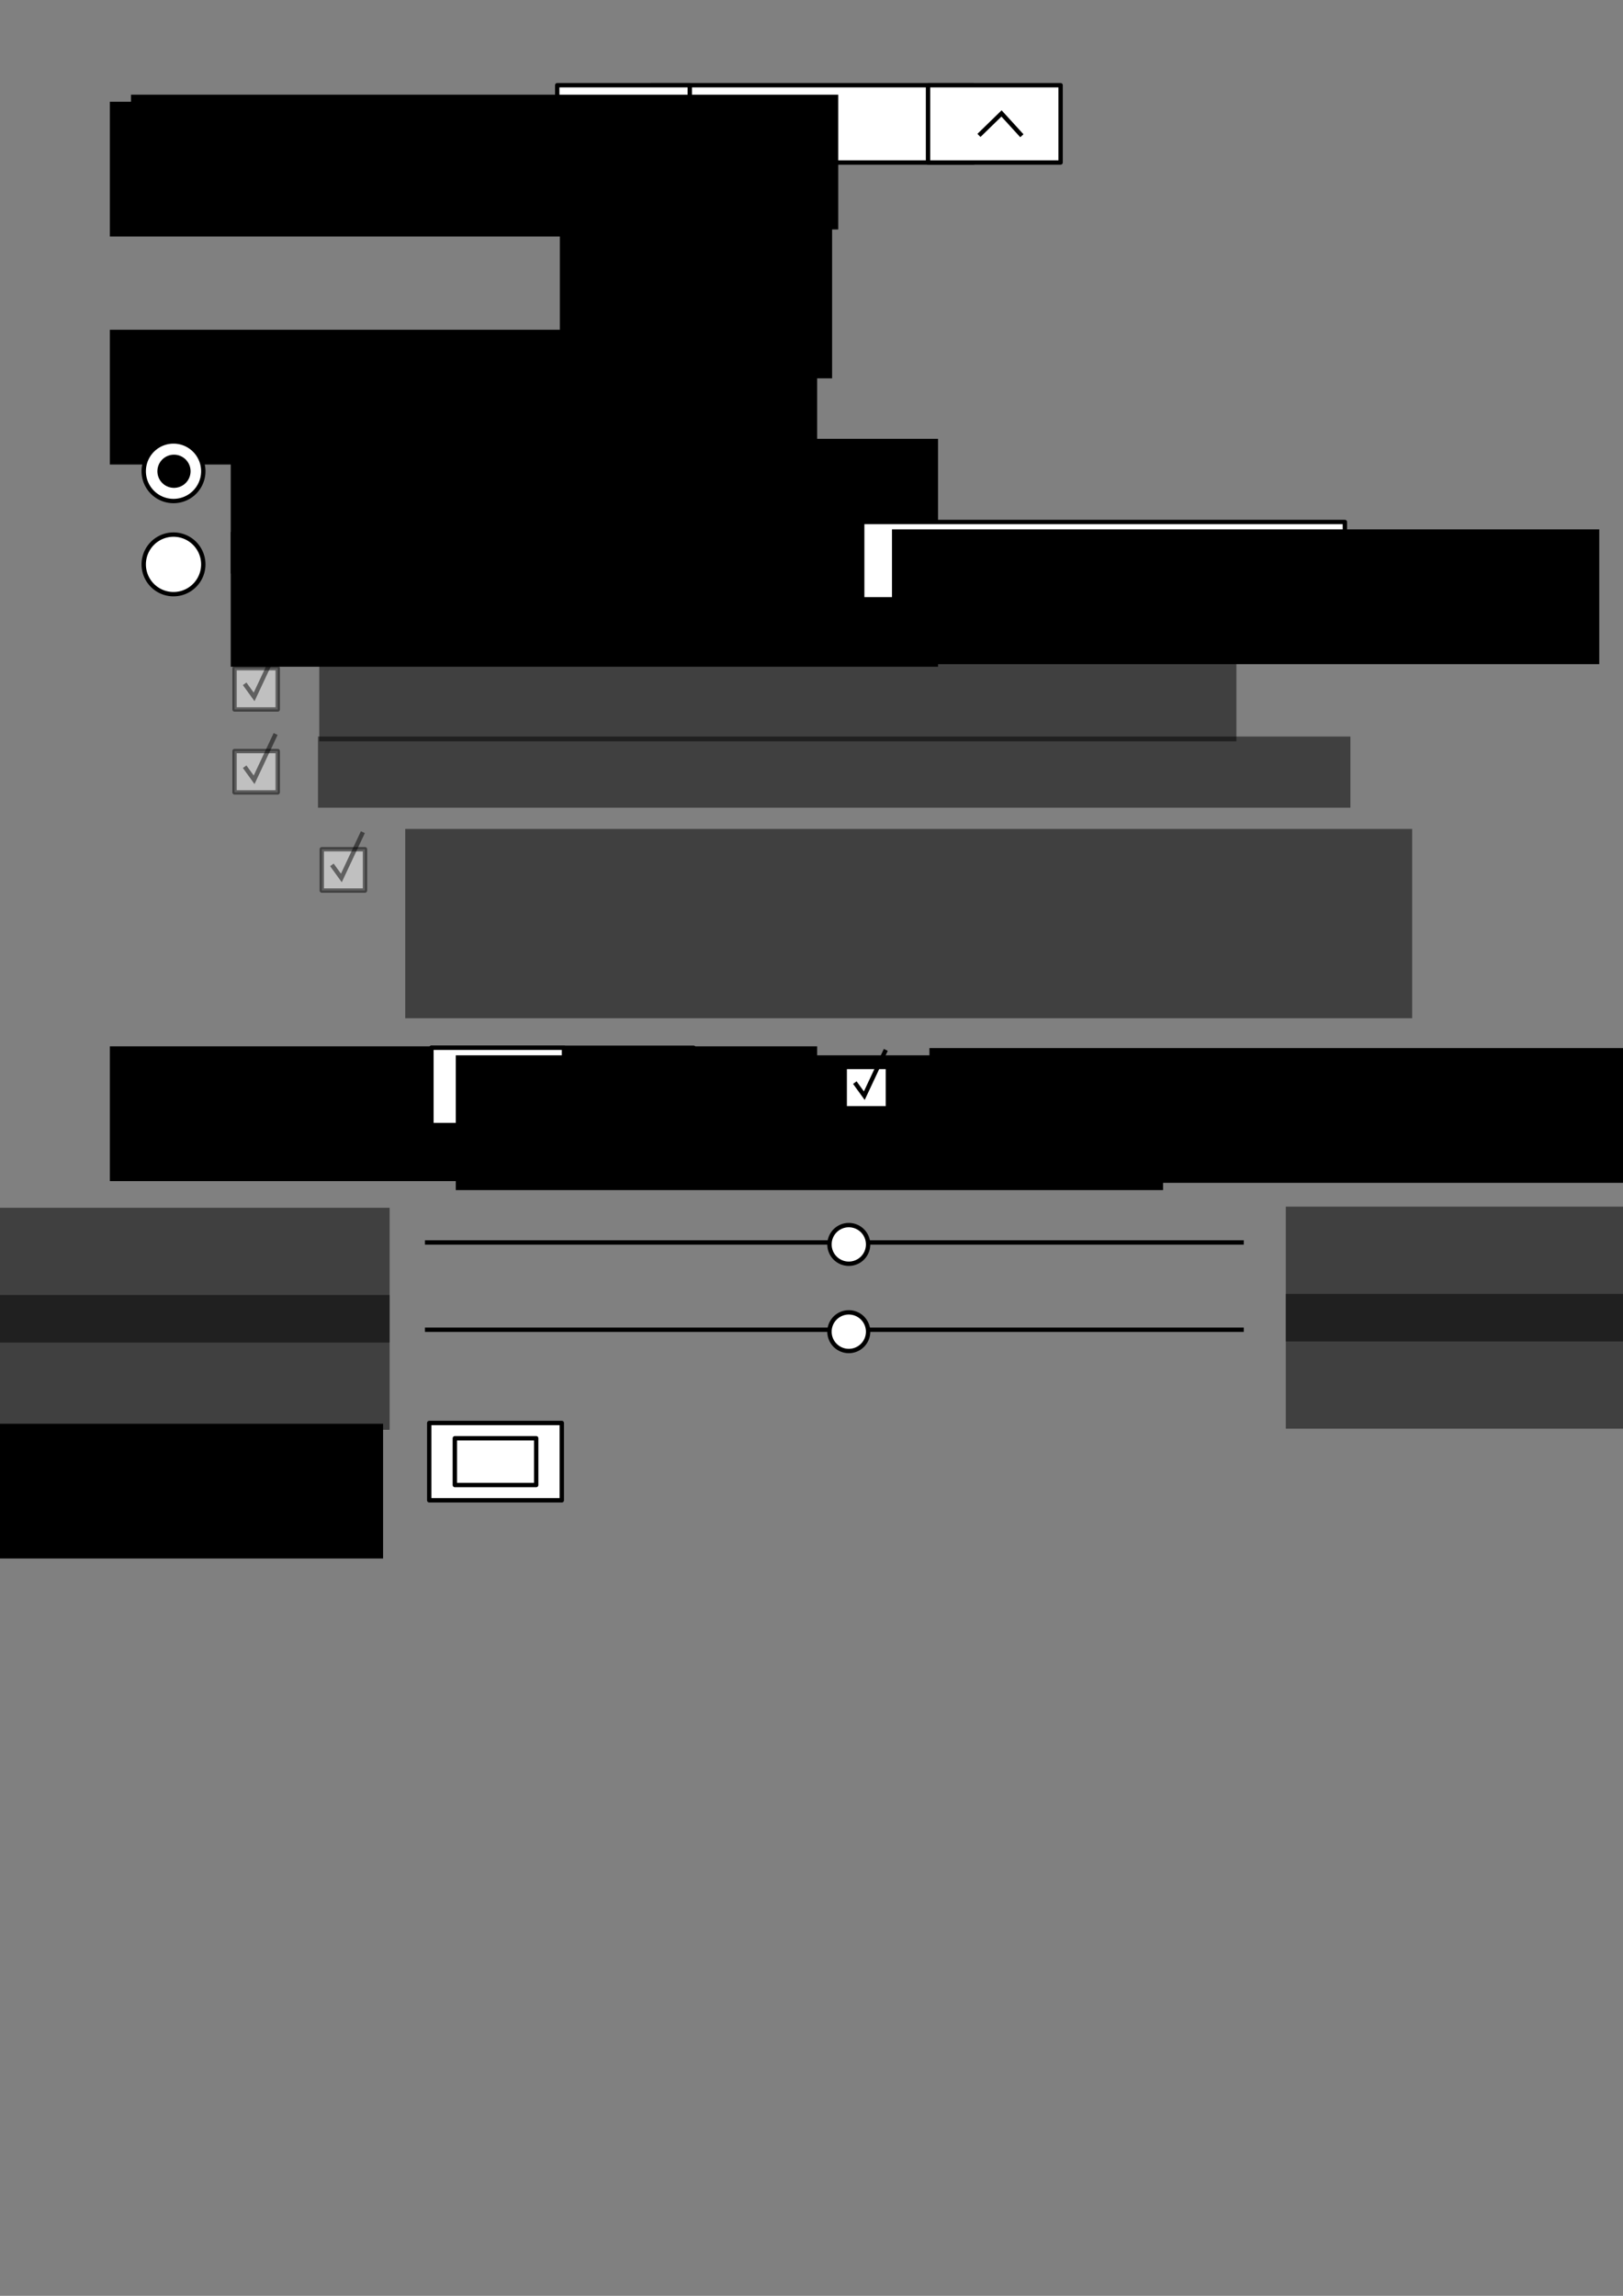 <?xml version="1.0" encoding="UTF-8" standalone="no"?>
<!-- Created with Inkscape (http://www.inkscape.org/) -->

<svg
   xmlns:dc="http://purl.org/dc/elements/1.1/"
   xmlns:cc="http://creativecommons.org/ns#"
   xmlns:rdf="http://www.w3.org/1999/02/22-rdf-syntax-ns#"
   xmlns:svg="http://www.w3.org/2000/svg"
   xmlns="http://www.w3.org/2000/svg"
   xmlns:sodipodi="http://sodipodi.sourceforge.net/DTD/sodipodi-0.dtd"
   xmlns:inkscape="http://www.inkscape.org/namespaces/inkscape"
   width="744.094"
   height="1052.362"
   id="svg2"
   version="1.1"
   inkscape:version="0.48.2 r9819"
   sodipodi:docname="zoom.svg"
   inkscape:export-filename="/home/hbons/SparkleShare/gnome-mockups/system-settings/zoom/zoom.png"
   inkscape:export-xdpi="90"
   inkscape:export-ydpi="90">
  <rect width="100%" height="100%" fill="#808080" stroke="none"/>
  <defs
     id="defs4" />
  <sodipodi:namedview
     id="base"
     pagecolor="#ffffff"
     bordercolor="#666666"
     borderopacity="1.0"
     inkscape:pageopacity="1"
     inkscape:pageshadow="2"
     inkscape:zoom="0.70710678"
     inkscape:cx="682.78256"
     inkscape:cy="684.49106"
     inkscape:document-units="px"
     inkscape:current-layer="layer1"
     showgrid="false"
     inkscape:window-width="1440"
     inkscape:window-height="842"
     inkscape:window-x="-1"
     inkscape:window-y="26"
     inkscape:window-maximized="1" />
  <g
     inkscape:label="Layer 1"
     inkscape:groupmode="layer"
     id="layer1">
    <flowRoot
       xml:space="preserve"
       id="flowRoot2985"
       style="font-size:40px;font-style:normal;font-variant:normal;font-weight:bold;font-stretch:normal;line-height:125%;letter-spacing:0px;word-spacing:0px;fill:#000000;fill-opacity:1;stroke:none;font-family:Cantarell;-inkscape-font-specification:Cantarell Bold"
       transform="matrix(0.589,0,0,0.588,5.151,5.789)"><flowRegion
         id="flowRegion2987"><rect
           id="rect2989"
           width="550.533"
           height="105.056"
           x="76.772"
           y="69.484"
           style="-inkscape-font-specification:Cantarell Bold;font-family:Cantarell;font-weight:bold;font-style:normal;font-stretch:normal;font-variant:normal" /></flowRegion><flowPara
         id="flowPara2991">Magnification:</flowPara></flowRoot>    <flowRoot
       transform="matrix(0.589,0,0,0.588,5.151,110.298)"
       style="font-size:40px;font-style:normal;font-variant:normal;font-weight:bold;font-stretch:normal;line-height:125%;letter-spacing:0px;word-spacing:0px;fill:#000000;fill-opacity:1;stroke:none;font-family:Cantarell;-inkscape-font-specification:Cantarell Bold"
       id="flowRoot3771"
       xml:space="preserve"><flowRegion
         id="flowRegion3773"><rect
           y="69.484"
           x="76.772"
           height="105.056"
           width="550.533"
           id="rect3775"
           style="-inkscape-font-specification:Cantarell Bold;font-family:Cantarell;font-weight:bold;font-style:normal;font-stretch:normal;font-variant:normal" /></flowRegion><flowPara
         id="flowPara3777">Magnifier position:</flowPara></flowRoot>    <flowRoot
       xml:space="preserve"
       id="flowRoot3779"
       style="font-size:40px;font-style:normal;font-variant:normal;font-weight:bold;font-stretch:normal;line-height:125%;letter-spacing:0px;word-spacing:0px;fill:#000000;fill-opacity:1;stroke:none;font-family:Cantarell;-inkscape-font-specification:Cantarell Bold"
       transform="matrix(0.589,0,0,0.588,60.571,160.298)"><flowRegion
         id="flowRegion3781"><rect
           id="rect3783"
           width="550.533"
           height="105.056"
           x="76.772"
           y="69.484"
           style="font-weight:bold;-inkscape-font-specification:Cantarell Bold;font-family:Cantarell;font-style:normal;font-stretch:normal;font-variant:normal" /></flowRegion><flowPara
         id="flowPara3785">Follow mouse cursor</flowPara></flowRoot>    <flowRoot
       xml:space="preserve"
       id="flowRoot3795"
       style="font-size:40px;font-style:normal;font-variant:normal;font-weight:bold;font-stretch:normal;line-height:125%;letter-spacing:0px;word-spacing:0px;fill:#000000;fill-opacity:1;stroke:none;font-family:Cantarell;-inkscape-font-specification:Cantarell Bold"
       transform="matrix(0.589,0,0,0.588,60.571,202.989)"><flowRegion
         id="flowRegion3797"><rect
           id="rect3799"
           width="550.533"
           height="105.056"
           x="76.772"
           y="69.484"
           style="font-weight:bold;-inkscape-font-specification:Cantarell Bold;font-family:Cantarell;font-style:normal;font-stretch:normal;font-variant:normal" /></flowRegion><flowPara
         id="flowPara3801">Screen part:</flowPara></flowRoot>    <rect
       style="color:#000000;fill:#ffffff;fill-opacity:1;fill-rule:nonzero;stroke:#000000;stroke-width:2;stroke-linecap:square;stroke-linejoin:round;stroke-miterlimit:4;stroke-opacity:1;stroke-dasharray:none;stroke-dashoffset:0;marker:none;visibility:visible;display:inline;overflow:visible;enable-background:accumulate"
       id="rect3803"
       width="221.291"
       height="35.437"
       x="395.293"
       y="239.274" />
    <flowRoot
       transform="matrix(0.589,0,0,0.588,363.724,201.806)"
       style="font-size:40px;font-style:normal;font-variant:normal;font-weight:bold;font-stretch:normal;line-height:125%;letter-spacing:0px;word-spacing:0px;fill:#000000;fill-opacity:1;stroke:none;font-family:Cantarell;-inkscape-font-specification:Cantarell Bold"
       id="flowRoot3805"
       xml:space="preserve"><flowRegion
         id="flowRegion3807"><rect
           y="69.484"
           x="76.772"
           height="105.056"
           width="550.533"
           id="rect3809"
           style="font-style:normal;font-variant:normal;font-weight:bold;font-stretch:normal;font-family:Cantarell;-inkscape-font-specification:Cantarell Bold" /></flowRegion><flowPara
         id="flowPara3811">Bottom Half</flowPara></flowRoot>    <path
       style="fill:none;stroke:#000000;stroke-width:2;stroke-linecap:butt;stroke-linejoin:miter;stroke-miterlimit:4;stroke-opacity:1;stroke-dasharray:none"
       d="m 582.641,251.995 10.908,10.904 10.908,-10.904"
       id="path3813"
       inkscape:connector-curvature="0" />
    <path
       transform="matrix(0.333,0,0,0.333,-85.621,207.233)"
       d="m 537,26.362 a 41,41 0 1 1 -82,0 41,41 0 1 1 82,0 z"
       sodipodi:ry="41"
       sodipodi:rx="41"
       sodipodi:cy="26.362183"
       sodipodi:cx="496"
       id="path3815"
       style="color:#000000;fill:#ffffff;fill-opacity:1;fill-rule:nonzero;stroke:#000000;stroke-width:5.999;stroke-miterlimit:4;stroke-opacity:1;stroke-dasharray:none;marker:none;visibility:visible;display:inline;overflow:visible;enable-background:accumulate"
       sodipodi:type="arc" />
    <path
       transform="matrix(0.333,0,0,0.333,-85.621,249.924)"
       d="m 537,26.362 a 41,41 0 1 1 -82,0 41,41 0 1 1 82,0 z"
       sodipodi:ry="41"
       sodipodi:rx="41"
       sodipodi:cy="26.362183"
       sodipodi:cx="496"
       id="path3819"
       style="color:#000000;fill:#ffffff;fill-opacity:1;fill-rule:nonzero;stroke:#000000;stroke-width:5.999;stroke-miterlimit:4;stroke-opacity:1;stroke-dasharray:none;marker:none;visibility:visible;display:inline;overflow:visible;enable-background:accumulate"
       sodipodi:type="arc" />
    <path
       sodipodi:type="arc"
       style="color:#000000;fill:#000000;fill-opacity:1;fill-rule:nonzero;stroke:#000000;stroke-width:12.425;stroke-miterlimit:4;stroke-opacity:1;stroke-dasharray:none;marker:none;visibility:visible;display:inline;overflow:visible;enable-background:accumulate"
       id="path3821"
       sodipodi:cx="496"
       sodipodi:cy="26.362183"
       sodipodi:rx="41"
       sodipodi:ry="41"
       d="m 537,26.362 a 41,41 0 1 1 -82,0 41,41 0 1 1 82,0 z"
       transform="matrix(0.161,0,0,0.161,-0.091,211.777)" />
    <flowRoot
       transform="matrix(0.589,0,0,0.588,100.571,296.766)"
       style="font-size:40px;font-style:normal;font-variant:normal;font-weight:bold;font-stretch:normal;line-height:125%;letter-spacing:0px;word-spacing:0px;opacity:0.5;fill:#000000;fill-opacity:1;stroke:none;font-family:Cantarell;-inkscape-font-specification:Cantarell Bold"
       id="flowRoot3823"
       xml:space="preserve"><flowRegion
         id="flowRegion3825"><rect
           style="font-weight:bold;-inkscape-font-specification:Cantarell Bold;font-family:Cantarell;font-style:normal;font-stretch:normal;font-variant:normal"
           y="69.484"
           x="76.772"
           height="55.472"
           width="803.612"
           id="rect3827" /></flowRegion><flowPara
         id="flowPara3829">Keep magnifier cursor in center of magnifier</flowPara></flowRoot>    <rect
       y="480.275"
       x="197.791"
       height="35.437"
       width="120.174"
       id="rect3872"
       style="color:#000000;fill:#ffffff;fill-opacity:1;fill-rule:nonzero;stroke:#000000;stroke-width:2;stroke-linecap:square;stroke-linejoin:round;stroke-miterlimit:4;stroke-opacity:1;stroke-dasharray:none;stroke-dashoffset:0;marker:none;visibility:visible;display:inline;overflow:visible;enable-background:accumulate" />
    <flowRoot
       transform="matrix(0.589,0,0,0.588,5.151,438.766)"
       style="font-size:40px;font-style:normal;font-variant:normal;font-weight:bold;font-stretch:normal;line-height:125%;letter-spacing:0px;word-spacing:0px;fill:#000000;fill-opacity:1;stroke:none;font-family:Cantarell;-inkscape-font-specification:Cantarell Bold"
       id="flowRoot3874"
       xml:space="preserve"><flowRegion
         id="flowRegion3876"><rect
           y="69.484"
           x="76.772"
           height="105.056"
           width="550.533"
           id="rect3878"
           style="font-style:normal;font-variant:normal;font-weight:bold;font-stretch:normal;font-family:Cantarell;-inkscape-font-specification:Cantarell Bold" /></flowRegion><flowPara
         id="flowPara3880">Crosshair</flowPara></flowRoot>    <rect
       style="color:#000000;fill:#ffffff;fill-opacity:1;fill-rule:nonzero;stroke:#000000;stroke-width:2;stroke-linecap:square;stroke-linejoin:round;stroke-miterlimit:4;stroke-opacity:1;stroke-dasharray:none;stroke-dashoffset:0;marker:none;visibility:visible;display:inline;overflow:visible;enable-background:accumulate"
       id="rect3882"
       width="60.777"
       height="35.437"
       x="197.791"
       y="480.275" />
    <g
       id="g3890"
       transform="translate(-54.773,69.646)">
      <path
         inkscape:connector-curvature="0"
         id="path3884"
         d="m 347.563,438.155 0,-19.75"
         style="fill:none;stroke:#000000;stroke-width:1px;stroke-linecap:butt;stroke-linejoin:miter;stroke-opacity:1" />
      <path
         style="fill:none;stroke:#000000;stroke-width:1px;stroke-linecap:butt;stroke-linejoin:miter;stroke-opacity:1"
         d="m 342.26,438.155 0,-19.75"
         id="path3886"
         inkscape:connector-curvature="0" />
      <path
         inkscape:connector-curvature="0"
         id="path3888"
         d="m 337.133,438.155 0,-19.75"
         style="fill:none;stroke:#000000;stroke-width:1px;stroke-linecap:butt;stroke-linejoin:miter;stroke-opacity:1" />
    </g>
    <flowRoot
       xml:space="preserve"
       id="flowRoot3895"
       style="font-size:40px;font-style:normal;font-variant:normal;font-weight:bold;font-stretch:normal;line-height:125%;letter-spacing:0px;word-spacing:0px;fill:#000000;fill-opacity:1;stroke:none;font-family:Cantarell;-inkscape-font-specification:Cantarell Bold"
       transform="matrix(0.589,0,0,0.588,163.747,442.887)"><flowRegion
         id="flowRegion3897"><rect
           id="rect3899"
           width="550.533"
           height="105.056"
           x="76.772"
           y="69.484"
           style="font-style:normal;font-variant:normal;font-weight:bold;font-stretch:normal;font-family:Cantarell;-inkscape-font-specification:Cantarell Bold" /></flowRegion><flowPara
         id="flowPara3901">ON</flowPara></flowRoot>    <path
       style="fill:none;stroke:#000000;stroke-width:2;stroke-linecap:butt;stroke-linejoin:miter;stroke-miterlimit:4;stroke-opacity:1;stroke-dasharray:none"
       d="m 194.824,569.522 375.4,0"
       id="path3923"
       inkscape:connector-curvature="0" />
    <path
       sodipodi:type="arc"
       style="color:#000000;fill:#ffffff;fill-opacity:1;fill-rule:nonzero;stroke:#000000;stroke-width:9.243;stroke-miterlimit:4;stroke-opacity:1;stroke-dasharray:none;marker:none;visibility:visible;display:inline;overflow:visible;enable-background:accumulate"
       id="path3925"
       sodipodi:cx="496"
       sodipodi:cy="26.362183"
       sodipodi:rx="41"
       sodipodi:ry="41"
       d="m 537,26.362 a 41,41 0 1 1 -82,0 41,41 0 1 1 82,0 z"
       transform="matrix(0.216,0,0,0.216,282.009,564.727)" />
    <flowRoot
       transform="matrix(0.589,0,0,0.588,-190.849,512.766)"
       style="font-size:40px;font-style:normal;font-variant:normal;font-weight:bold;font-stretch:normal;line-height:125%;letter-spacing:0px;word-spacing:0px;opacity:0.5;fill:#000000;fill-opacity:1;stroke:none;font-family:Cantarell;-inkscape-font-specification:Cantarell Bold"
       id="flowRoot3927"
       xml:space="preserve"><flowRegion
         id="flowRegion3929"><rect
           style="font-style:normal;font-variant:normal;font-weight:bold;font-stretch:normal;font-family:Cantarell;-inkscape-font-specification:Cantarell Bold"
           y="69.484"
           x="76.772"
           height="105.056"
           width="550.533"
           id="rect3931" /></flowRegion><flowPara
         style="font-style:normal;font-variant:normal;font-weight:bold;font-stretch:normal;text-align:end;text-anchor:end;font-family:Cantarell;-inkscape-font-specification:Cantarell Bold"
         id="flowPara3933">Thin</flowPara></flowRoot>    <flowRoot
       transform="matrix(0.589,0,0,0.588,544.281,512.251)"
       style="font-size:40px;font-style:normal;font-variant:normal;font-weight:bold;font-stretch:normal;line-height:125%;letter-spacing:0px;word-spacing:0px;opacity:0.5;fill:#000000;fill-opacity:1;stroke:none;font-family:Cantarell;-inkscape-font-specification:Cantarell Bold"
       id="flowRoot3935"
       xml:space="preserve"><flowRegion
         id="flowRegion3937"><rect
           style="font-style:normal;font-variant:normal;font-weight:bold;font-stretch:normal;font-family:Cantarell;-inkscape-font-specification:Cantarell Bold"
           y="69.484"
           x="76.772"
           height="105.056"
           width="550.533"
           id="rect3939" /></flowRegion><flowPara
         id="flowPara3941">Thick</flowPara></flowRoot>    <path
       inkscape:connector-curvature="0"
       id="path3943"
       d="m 194.824,609.522 375.4,0"
       style="fill:none;stroke:#000000;stroke-width:2;stroke-linecap:butt;stroke-linejoin:miter;stroke-miterlimit:4;stroke-opacity:1;stroke-dasharray:none" />
    <path
       transform="matrix(0.216,0,0,0.216,282.009,604.727)"
       d="m 537,26.362 a 41,41 0 1 1 -82,0 41,41 0 1 1 82,0 z"
       sodipodi:ry="41"
       sodipodi:rx="41"
       sodipodi:cy="26.362183"
       sodipodi:cx="496"
       id="path3945"
       style="color:#000000;fill:#ffffff;fill-opacity:1;fill-rule:nonzero;stroke:#000000;stroke-width:9.243;stroke-miterlimit:4;stroke-opacity:1;stroke-dasharray:none;marker:none;visibility:visible;display:inline;overflow:visible;enable-background:accumulate"
       sodipodi:type="arc" />
    <flowRoot
       xml:space="preserve"
       id="flowRoot3947"
       style="font-size:40px;font-style:normal;font-variant:normal;font-weight:bold;font-stretch:normal;line-height:125%;letter-spacing:0px;word-spacing:0px;opacity:0.5;fill:#000000;fill-opacity:1;stroke:none;font-family:Cantarell;-inkscape-font-specification:Cantarell Bold"
       transform="matrix(0.589,0,0,0.588,-190.849,552.766)"><flowRegion
         id="flowRegion3949"><rect
           id="rect3951"
           width="550.533"
           height="105.056"
           x="76.772"
           y="69.484"
           style="font-style:normal;font-variant:normal;font-weight:bold;font-stretch:normal;font-family:Cantarell;-inkscape-font-specification:Cantarell Bold" /></flowRegion><flowPara
         id="flowPara3953"
         style="font-style:normal;font-variant:normal;font-weight:bold;font-stretch:normal;text-align:end;text-anchor:end;font-family:Cantarell;-inkscape-font-specification:Cantarell Bold">Short</flowPara></flowRoot>    <flowRoot
       xml:space="preserve"
       id="flowRoot3955"
       style="font-size:40px;font-style:normal;font-variant:normal;font-weight:bold;font-stretch:normal;line-height:125%;letter-spacing:0px;word-spacing:0px;opacity:0.5;fill:#000000;fill-opacity:1;stroke:none;font-family:Cantarell;-inkscape-font-specification:Cantarell Bold"
       transform="matrix(0.589,0,0,0.588,544.281,552.251)"><flowRegion
         id="flowRegion3957"><rect
           id="rect3959"
           width="550.533"
           height="105.056"
           x="76.772"
           y="69.484"
           style="font-style:normal;font-variant:normal;font-weight:bold;font-stretch:normal;font-family:Cantarell;-inkscape-font-specification:Cantarell Bold" /></flowRegion><flowPara
         id="flowPara3961">Long</flowPara></flowRoot>    <flowRoot
       transform="matrix(0.589,0,0,0.588,-193.849,611.766)"
       style="font-size:40px;font-style:normal;font-variant:normal;font-weight:bold;font-stretch:normal;line-height:125%;letter-spacing:0px;word-spacing:0px;fill:#000000;fill-opacity:1;stroke:none;font-family:Cantarell;-inkscape-font-specification:Cantarell Bold"
       id="flowRoot3963"
       xml:space="preserve"><flowRegion
         id="flowRegion3965"><rect
           style="font-style:normal;font-variant:normal;font-weight:bold;font-stretch:normal;font-family:Cantarell;-inkscape-font-specification:Cantarell Bold"
           y="69.484"
           x="76.772"
           height="105.056"
           width="550.533"
           id="rect3967" /></flowRegion><flowPara
         style="font-style:normal;font-variant:normal;font-weight:bold;font-stretch:normal;text-align:end;text-anchor:end;font-family:Cantarell;-inkscape-font-specification:Cantarell Bold"
         id="flowPara3969">Color</flowPara></flowRoot>    <rect
       y="652.275"
       x="196.791"
       height="35.437"
       width="60.777"
       id="rect3971"
       style="color:#000000;fill:#ffffff;fill-opacity:1;fill-rule:nonzero;stroke:#000000;stroke-width:2;stroke-linecap:square;stroke-linejoin:round;stroke-miterlimit:4;stroke-opacity:1;stroke-dasharray:none;stroke-dashoffset:0;marker:none;visibility:visible;display:inline;overflow:visible;enable-background:accumulate" />
    <rect
       style="color:#000000;fill:#ffffff;fill-opacity:1;fill-rule:nonzero;stroke:#000000;stroke-width:2;stroke-linecap:square;stroke-linejoin:round;stroke-miterlimit:4;stroke-opacity:1;stroke-dasharray:none;stroke-dashoffset:0;marker:none;visibility:visible;display:inline;overflow:visible;enable-background:accumulate"
       id="rect3973"
       width="37.301"
       height="21.437"
       x="208.529"
       y="659.275" />
    <flowRoot
       xml:space="preserve"
       id="flowRoot3975"
       style="font-size:40px;font-style:normal;font-variant:normal;font-weight:bold;font-stretch:normal;text-align:start;line-height:125%;letter-spacing:0px;word-spacing:0px;text-anchor:start;fill:#000000;fill-opacity:1;stroke:none;font-family:Cantarell;-inkscape-font-specification:Cantarell Bold"
       transform="matrix(0.589,0,0,0.588,380.898,439.563)"><flowRegion
         id="flowRegion3977"><rect
           id="rect3979"
           width="550.533"
           height="105.056"
           x="76.772"
           y="69.484"
           style="font-style:normal;font-variant:normal;font-weight:bold;font-stretch:normal;text-align:start;text-anchor:start;font-family:Cantarell;-inkscape-font-specification:Cantarell Bold" /></flowRegion><flowPara
         id="flowPara3981"
         style="font-style:normal;font-variant:normal;font-weight:bold;font-stretch:normal;text-align:start;text-anchor:start;font-family:Cantarell;-inkscape-font-specification:Cantarell Bold">Overlaps mouse cursor</flowPara></flowRoot>    <rect
       y="489.071"
       x="387.276"
       height="18.937"
       width="19.801"
       id="rect3983"
       style="color:#000000;fill:#ffffff;fill-opacity:1;fill-rule:nonzero;stroke:#000000;stroke-width:2;stroke-linecap:square;stroke-linejoin:round;stroke-miterlimit:4;stroke-opacity:1;stroke-dasharray:none;stroke-dashoffset:0;marker:none;visibility:visible;display:inline;overflow:visible;enable-background:accumulate" />
    <path
       style="fill:none;stroke:#000000;stroke-width:2;stroke-linecap:butt;stroke-linejoin:miter;stroke-miterlimit:4;stroke-opacity:1;stroke-dasharray:none"
       d="m 391.911,496.245 4.339,6 9.861,-21"
       id="path3985"
       inkscape:connector-curvature="0" />
    <flowRoot
       transform="matrix(0.589,0,0,0.588,101.151,259.766)"
       style="font-size:40px;font-style:normal;font-variant:normal;font-weight:bold;font-stretch:normal;text-align:start;line-height:125%;letter-spacing:0px;word-spacing:0px;text-anchor:start;opacity:0.5;fill:#000000;fill-opacity:1;stroke:none;font-family:Cantarell;-inkscape-font-specification:Cantarell Bold"
       id="flowRoot3987"
       xml:space="preserve"><flowRegion
         id="flowRegion3989"><rect
           style="font-weight:bold;text-align:start;text-anchor:start;-inkscape-font-specification:Cantarell Bold;font-family:Cantarell;font-style:normal;font-stretch:normal;font-variant:normal"
           y="69.484"
           x="76.772"
           height="66.605"
           width="713.892"
           id="rect3991" /></flowRegion><flowPara
         style="font-weight:bold;text-align:start;text-anchor:start;-inkscape-font-specification:Cantarell Bold;font-family:Cantarell;font-style:normal;font-stretch:normal;font-variant:normal"
         id="flowPara3993">Magnifier extends outside of screen edges</flowPara></flowRoot>    <rect
       style="opacity:0.5;color:#000000;fill:#ffffff;fill-opacity:1;fill-rule:nonzero;stroke:#000000;stroke-width:2;stroke-linecap:square;stroke-linejoin:round;stroke-miterlimit:4;stroke-opacity:1;stroke-dasharray:none;stroke-dashoffset:0;marker:none;visibility:visible;display:inline;overflow:visible;enable-background:accumulate"
       id="rect3995"
       width="19.801"
       height="18.937"
       x="107.529"
       y="306.275" />
    <path
       inkscape:connector-curvature="0"
       id="path3997"
       d="m 112.164,313.448 4.339,6 9.861,-21"
       style="opacity:0.5;fill:none;stroke:#000000;stroke-width:2;stroke-linecap:butt;stroke-linejoin:miter;stroke-miterlimit:4;stroke-opacity:1;stroke-dasharray:none" />
    <flowRoot
       transform="matrix(0.589,0,0,0.588,140.571,339.112)"
       style="font-size:40px;font-style:normal;font-variant:normal;font-weight:bold;font-stretch:normal;line-height:125%;letter-spacing:0px;word-spacing:0px;opacity:0.5;fill:#000000;fill-opacity:1;stroke:none;font-family:Cantarell;-inkscape-font-specification:Cantarell Bold"
       id="flowRoot3999"
       xml:space="preserve"><flowRegion
         id="flowRegion4001"><rect
           y="69.484"
           x="76.772"
           height="147.583"
           width="783.772"
           id="rect4003"
           style="font-style:normal;font-variant:normal;font-weight:bold;font-stretch:normal;font-family:Cantarell;-inkscape-font-specification:Cantarell Bold" /></flowRegion><flowPara
         id="flowPara4005">Magnifier cursor pushes magnifier contents around</flowPara></flowRoot>    <rect
       y="344.275"
       x="107.529"
       height="18.937"
       width="19.801"
       id="rect4009"
       style="opacity:0.5;color:#000000;fill:#ffffff;fill-opacity:1;fill-rule:nonzero;stroke:#000000;stroke-width:2;stroke-linecap:square;stroke-linejoin:round;stroke-miterlimit:4;stroke-opacity:1;stroke-dasharray:none;stroke-dashoffset:0;marker:none;visibility:visible;display:inline;overflow:visible;enable-background:accumulate" />
    <path
       style="opacity:0.5;fill:none;stroke:#000000;stroke-width:2;stroke-linecap:butt;stroke-linejoin:miter;stroke-miterlimit:4;stroke-opacity:1;stroke-dasharray:none"
       d="m 112.164,351.448 4.339,6 9.861,-21"
       id="path4011"
       inkscape:connector-curvature="0" />
    <rect
       style="opacity:0.5;color:#000000;fill:#ffffff;fill-opacity:1;fill-rule:nonzero;stroke:#000000;stroke-width:2;stroke-linecap:square;stroke-linejoin:round;stroke-miterlimit:4;stroke-opacity:1;stroke-dasharray:none;stroke-dashoffset:0;marker:none;visibility:visible;display:inline;overflow:visible;enable-background:accumulate"
       id="rect4013"
       width="19.801"
       height="18.937"
       x="147.529"
       y="389.275" />
    <path
       inkscape:connector-curvature="0"
       id="path4015"
       d="m 152.164,396.448 4.339,6 9.861,-21"
       style="opacity:0.5;fill:none;stroke:#000000;stroke-width:2;stroke-linecap:butt;stroke-linejoin:miter;stroke-miterlimit:4;stroke-opacity:1;stroke-dasharray:none" />
    <flowRoot
       xml:space="preserve"
       id="flowRoot4017"
       style="font-size:40px;font-style:normal;font-variant:normal;font-weight:bold;font-stretch:normal;line-height:125%;letter-spacing:0px;word-spacing:0px;fill:#000000;fill-opacity:1;stroke:none;font-family:Cantarell;-inkscape-font-specification:Cantarell Bold"
       transform="matrix(0.589,0,0,0.588,752.478,90.865)"><flowRegion
         id="flowRegion4019"><rect
           style="font-weight:bold;-inkscape-font-specification:Cantarell Bold;font-family:Cantarell;font-style:normal;font-stretch:normal;font-variant:normal"
           id="rect4021"
           width="269.459"
           height="326.149"
           x="76.772"
           y="69.484" /></flowRegion><flowPara
         id="flowPara4023">Fullscreen</flowPara><flowPara
         id="flowPara4025">------------</flowPara><flowPara
         id="flowPara4027">Top</flowPara><flowPara
         id="flowPara4029">Bottom</flowPara><flowPara
         id="flowPara4031">Left</flowPara><flowPara
         id="flowPara4033">Right</flowPara></flowRoot>    <flowRoot
       xml:space="preserve"
       id="flowRoot4043"
       style="fill:black;stroke:none;stroke-opacity:1;stroke-width:1px;stroke-linejoin:miter;stroke-linecap:butt;fill-opacity:1;font-family:Overpass;font-style:normal;font-weight:bold;font-size:40px;line-height:125%;letter-spacing:0px;word-spacing:0px;-inkscape-font-specification:Sans Bold;font-stretch:normal;font-variant:normal"><flowRegion
         id="flowRegion4045"><rect
           id="rect4047"
           width="124.804"
           height="69.65"
           x="256.68"
           y="103.778" /></flowRegion><flowPara
         id="flowPara4049" /></flowRoot>    <rect
       style="color:#000000;fill:#ffffff;fill-opacity:1;fill-rule:nonzero;stroke:#000000;stroke-width:2;stroke-linecap:square;stroke-linejoin:round;stroke-miterlimit:4;stroke-opacity:1;stroke-dasharray:none;stroke-dashoffset:0;marker:none;visibility:visible;display:inline;overflow:visible;enable-background:accumulate"
       id="rect3147"
       width="147.777"
       height="35.437"
       x="298.472"
       y="39.055" />
    <rect
       y="39.055"
       x="425.472"
       height="35.437"
       width="60.777"
       id="rect3149"
       style="color:#000000;fill:#ffffff;fill-opacity:1;fill-rule:nonzero;stroke:#000000;stroke-width:2;stroke-linecap:square;stroke-linejoin:round;stroke-miterlimit:4;stroke-opacity:1;stroke-dasharray:none;stroke-dashoffset:0;marker:none;visibility:visible;display:inline;overflow:visible;enable-background:accumulate" />
    <rect
       style="color:#000000;fill:#ffffff;fill-opacity:1;fill-rule:nonzero;stroke:#000000;stroke-width:2;stroke-linecap:square;stroke-linejoin:round;stroke-miterlimit:4;stroke-opacity:1;stroke-dasharray:none;stroke-dashoffset:0;marker:none;visibility:visible;display:inline;overflow:visible;enable-background:accumulate"
       id="rect3151"
       width="60.777"
       height="35.437"
       x="255.472"
       y="39.055" />
    <path
       sodipodi:nodetypes="ccc"
       style="fill:none;stroke:#000000;stroke-width:2;stroke-linecap:butt;stroke-linejoin:miter;stroke-miterlimit:4;stroke-opacity:1;stroke-dasharray:none"
       d="m 274.315,52.156 10.349,10.066 9.331,-10.217"
       id="path3153"
       inkscape:connector-curvature="0" />
    <path
       inkscape:connector-curvature="0"
       id="path3155"
       d="m 448.815,62.071 10.349,-10.066 9.331,10.217"
       style="fill:none;stroke:#000000;stroke-width:2;stroke-linecap:butt;stroke-linejoin:miter;stroke-miterlimit:4;stroke-opacity:1;stroke-dasharray:none"
       sodipodi:nodetypes="ccc" />
    <flowRoot
       xml:space="preserve"
       id="flowRoot3157"
       style="font-size:40px;font-style:normal;font-variant:normal;font-weight:bold;font-stretch:normal;line-height:125%;letter-spacing:0px;word-spacing:0px;fill:#000000;fill-opacity:1;stroke:none;font-family:Cantarell;-inkscape-font-specification:Cantarell Bold"
       transform="matrix(0.589,0,0,0.588,14.832,2.547)"><flowRegion
         id="flowRegion3159"><rect
           id="rect3161"
           width="550.533"
           height="105.056"
           x="76.772"
           y="69.484"
           style="font-style:normal;font-variant:normal;font-weight:bold;font-stretch:normal;font-family:Cantarell;-inkscape-font-specification:Cantarell Bold" /></flowRegion><flowPara
         id="flowPara3163"
         style="font-style:normal;font-variant:normal;font-weight:bold;font-stretch:normal;text-align:end;text-anchor:end;font-family:Cantarell;-inkscape-font-specification:Cantarell Bold">8x</flowPara></flowRoot>  </g>
</svg>
